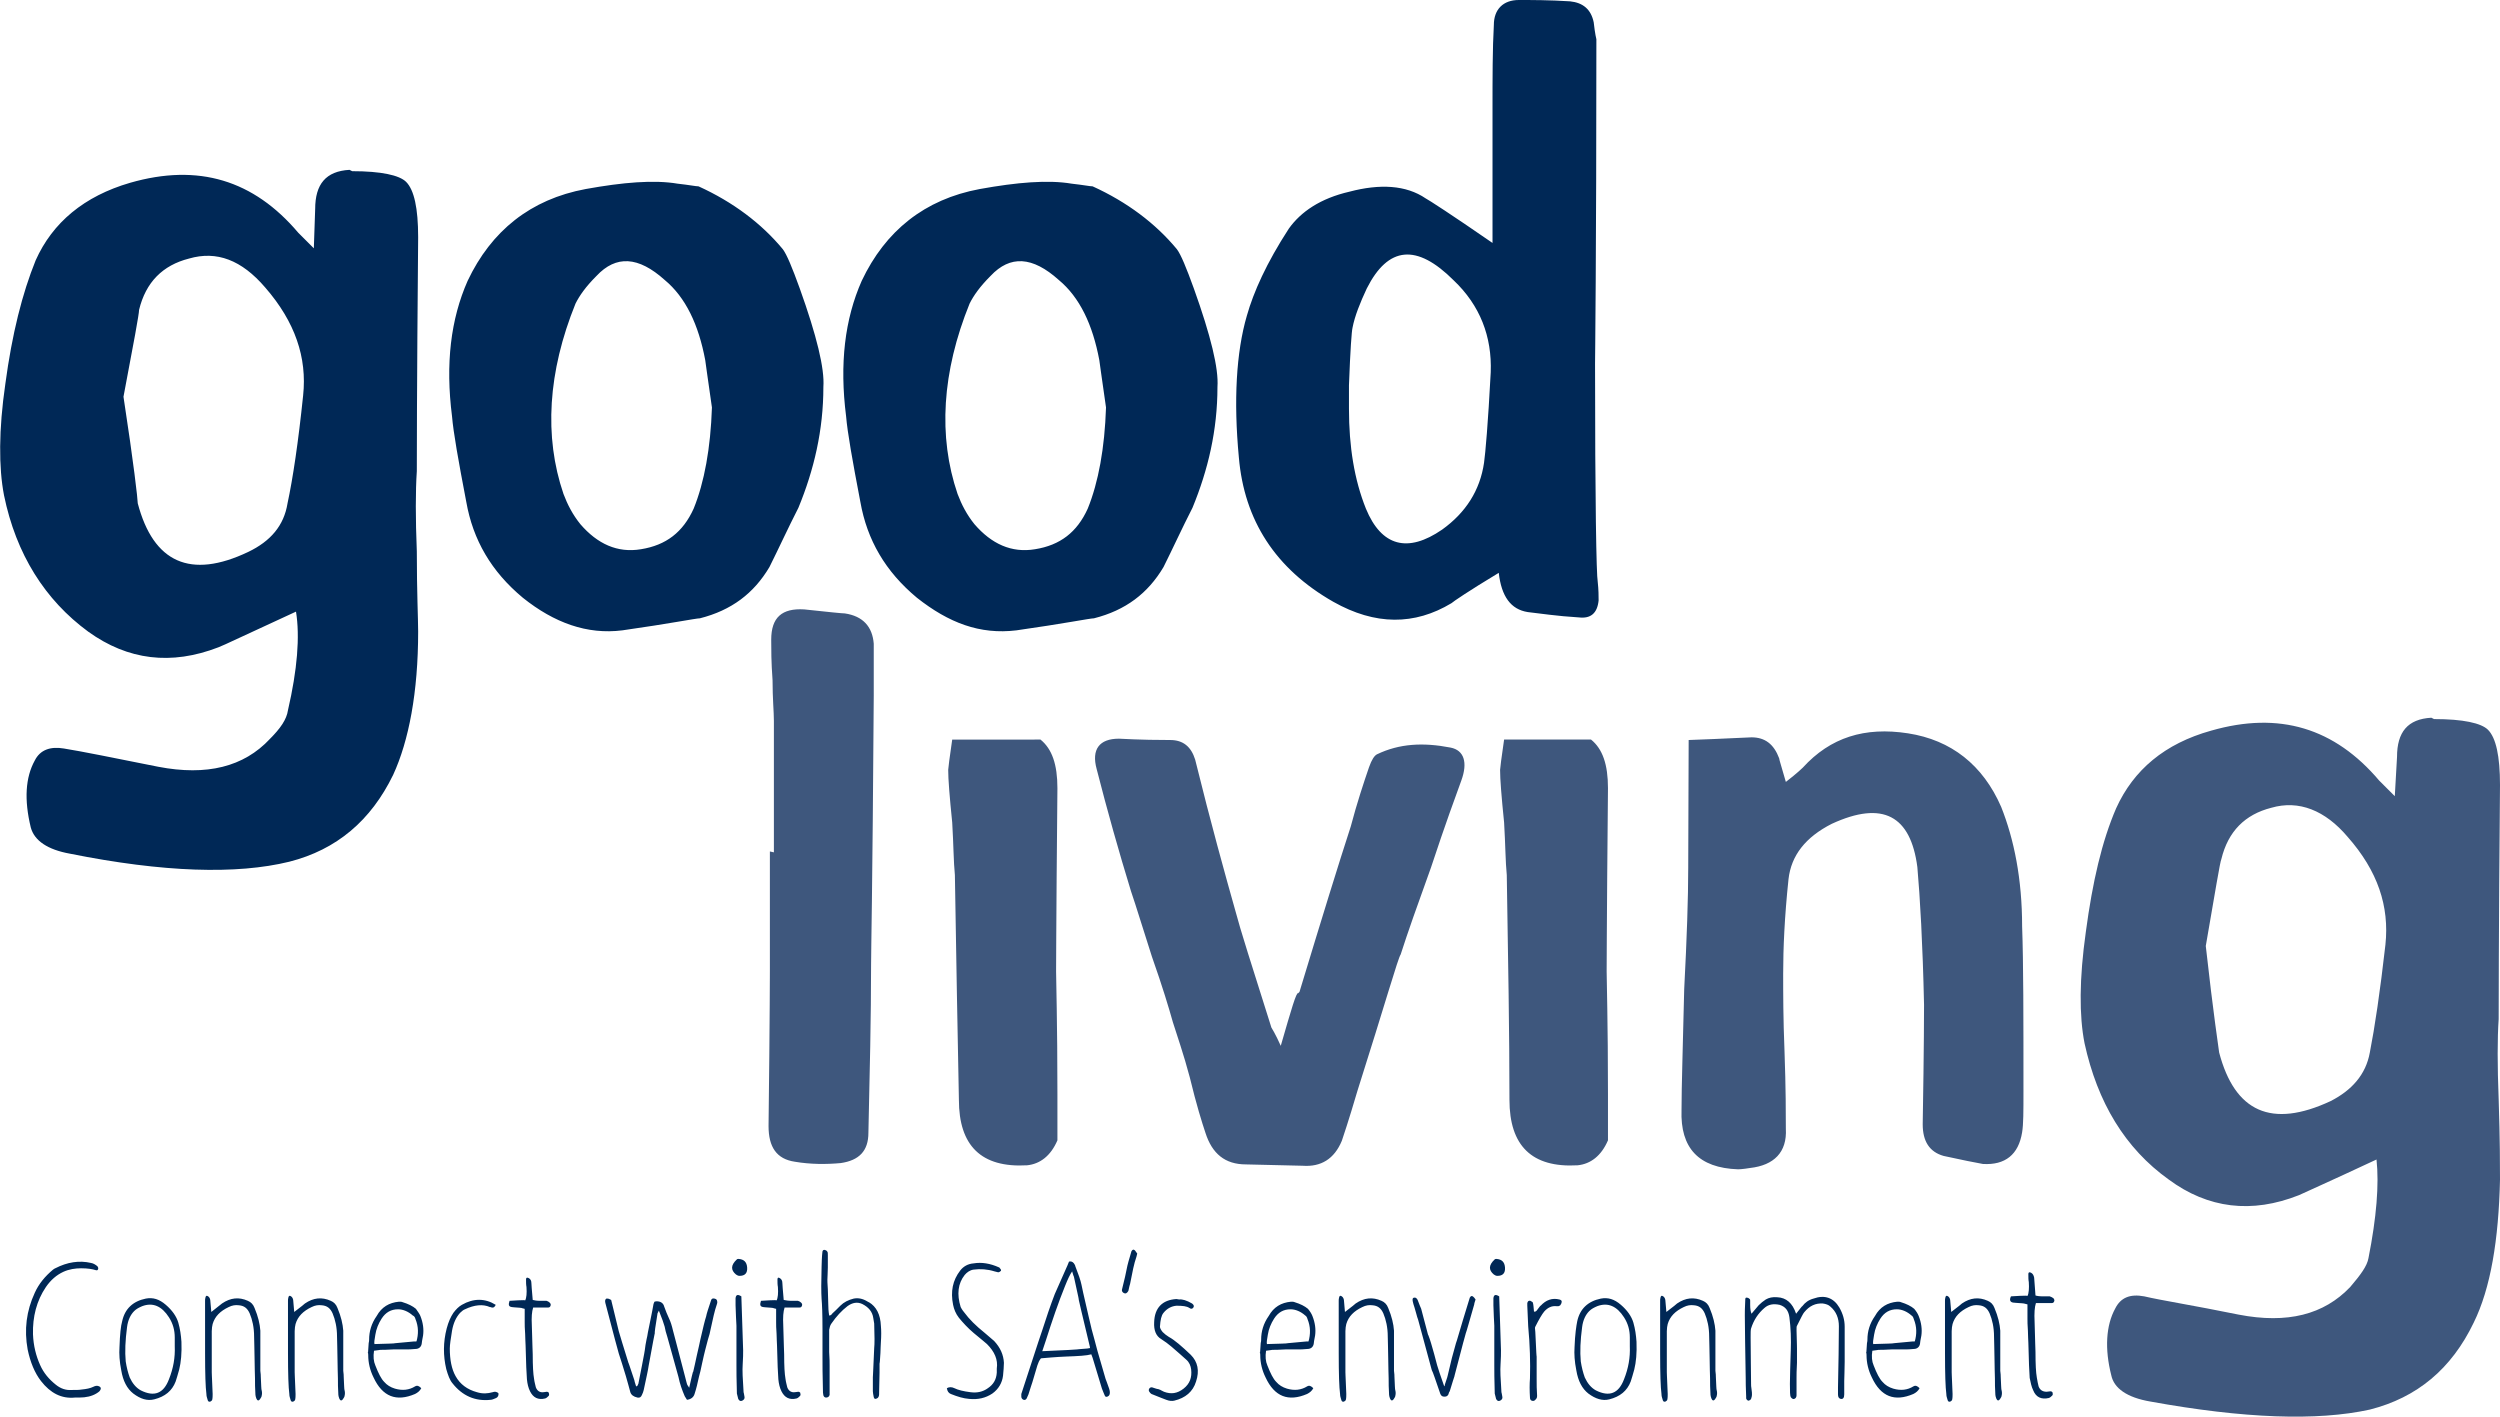 <svg id="Layer_1" xmlns="http://www.w3.org/2000/svg" width="560.8" height="317.8" viewBox="290.4 -133.8 560.8 317.8"><style>.st0{fill:#002856}.st1{fill:#3e577d}</style><path class="st0" d="M361.1-86.9c0-5.6 2.4-8.5 7.7-8.8l.6.3c6.5 0 10.6.9 12.1 2.4 1.8 1.8 2.7 5.9 2.7 12.4-.3 33.9-.3 51.3-.3 52.5-.3 4.4-.3 10.6 0 18 0 9.1.3 15.3.3 18 0 13.6-2.1 24.5-5.6 32.1-5 10.3-12.7 16.8-23.3 19.5-11.8 2.9-28.3 2.4-49.2-1.8-5-.9-8-2.9-8.8-5.9-1.5-6.2-1.2-11.2.9-15 1.2-2.4 3.5-3.2 6.5-2.7 3.8.6 11.2 2.1 21.2 4.1 10.9 2.1 19.2 0 25-6.2 2.4-2.4 3.8-4.4 4.1-6.5 2.1-9.1 2.7-16.5 1.8-22.1-10.9 5-16.5 7.7-17.4 8-10.6 4.1-20.3 2.9-29.2-3.5C300.5.8 294-9.5 291.3-22.7c-1.2-6.2-1.2-14.7.3-25 1.5-11.2 3.8-20.3 6.8-27.7 3.8-8.5 10.9-14.4 21.2-17.4 15.3-4.4 27.7-.6 37.7 11.2l3.5 3.5.3-8.8zm-39.8 66c3.5 13.3 11.8 17.1 24.8 10.9 5-2.4 8-5.9 8.8-10.9 1.2-5.6 2.4-13.6 3.5-24.2.9-8.5-1.8-16.5-8.5-24.2-5.3-6.2-10.9-8.3-17.1-6.5-5.9 1.5-9.7 5.3-11.2 11.5 0 .9-1.2 7.4-3.5 19.5 2.3 15 3.2 23 3.2 23.9zM407.7.3c-7.1-5.9-11.2-13-12.7-21.5-1.8-9.4-2.9-15.6-3.2-19.2-1.5-11.8-.3-21.8 3.5-30.4 5.3-11.2 14.1-18.3 26.5-20.6 8.3-1.5 15.3-2.1 20.6-1.2 2.7.3 4.1.6 4.7.6 7.7 3.5 14.1 8.3 18.9 14.1.9 1.2 2.1 4.1 3.8 8.8 3.8 10.6 5.6 18 5.3 22.1 0 9.7-2.1 18.6-5.6 27.1-2.4 4.7-4.4 9.1-6.5 13.3-3.5 5.9-8.5 9.7-15.6 11.5-.9 0-6.8 1.2-17.4 2.7-7.9 1-15.3-1.7-22.3-7.3zM448.6-53c-1.5-8-4.4-14.1-9.1-18-5.9-5.3-10.9-5.6-15.3-.9-2.4 2.4-3.8 4.4-4.7 6.2-6.2 15.3-7.1 29.8-2.7 42.7.9 2.4 2.1 4.7 3.8 6.8 3.8 4.4 8.3 6.5 13.6 5.6 5.6-.9 9.4-3.8 11.8-9.1 2.4-5.9 3.8-13.6 4.1-22.7-.9-6.5-1.5-10.3-1.5-10.6zM496.1.3c-7.1-5.9-11.2-13-12.7-21.5-1.8-9.4-2.9-15.6-3.2-19.2-1.5-11.8-.3-21.8 3.5-30.4 5.3-11.2 14.1-18.3 26.5-20.6 8.3-1.5 15.3-2.1 20.6-1.2 2.7.3 4.1.6 4.7.6 7.7 3.5 14.1 8.3 18.9 14.1.9 1.2 2.1 4.1 3.8 8.8 3.8 10.6 5.6 18 5.3 22.1 0 9.7-2.1 18.6-5.6 27.1-2.4 4.7-4.4 9.1-6.5 13.3-3.5 5.9-8.5 9.7-15.6 11.5-.9 0-6.8 1.2-17.4 2.7-8.2 1-15.2-1.7-22.3-7.3zM537-53c-1.5-8-4.4-14.1-9.1-18-5.9-5.3-10.9-5.6-15.3-.9-2.4 2.4-3.8 4.4-4.7 6.2-6.2 15.3-7.1 29.8-2.7 42.7.9 2.4 2.1 4.7 3.8 6.8 3.8 4.4 8.3 6.5 13.6 5.6 5.6-.9 9.4-3.8 11.8-9.1 2.4-5.9 3.8-13.6 4.1-22.7-.9-6.5-1.5-10.3-1.5-10.6zm88.2-56.3c0-7.1 0-13.6.3-18.9 0-3.5 2.1-5.6 5.6-5.6 2.9 0 6.8 0 11.5.3 2.9.3 4.7 1.8 5.3 4.7.3 2.7.6 3.8.6 3.8 0 48.3-.3 72.5-.3 72.8 0 30.9.3 47.4.6 48.9.2 1.8.2 3.3.2 4.2-.3 2.9-1.8 4.1-4.4 3.8-5-.3-8.8-.9-11.5-1.2-3.8-.6-5.9-3.5-6.5-8.8-6.8 4.1-10.3 6.5-10.6 6.8-8.3 5-17.1 5-26.5-.3-13-7.4-20-18.3-21.2-32.4-1.2-12.7-.6-23.6 1.8-31.8 1.5-5.3 4.4-11.8 9.4-19.5 2.7-3.8 7.1-6.8 13.6-8.3 6.8-1.8 12.7-1.5 17.1 1.5.6.3 5.6 3.5 15 10v-30zM593-47.4v5.3c0 8.5 1.2 15.9 3.8 22.4 3.5 8.5 9.4 10 17.1 4.7 5.3-3.8 8.5-8.8 9.4-15 .3-2.1.9-8.8 1.5-20.3.3-8-2.4-15-8.3-20.6-8.3-8.3-14.7-7.7-19.5 1.8-1.5 3.2-2.7 6.2-3.2 8.8-.2.8-.5 4.9-.8 12.9z"/><path class="st1" d="M827.6 44.8l-3.5-3.5c-10-11.8-22.4-15.6-37.7-11.2C776 33 769 38.9 765.1 47.5c-3.2 7.4-5.3 16.5-6.8 27.7-1.5 10.6-1.5 18.9-.3 25 2.9 13.3 9.1 23.6 18.9 30.6 8.8 6.5 18.6 7.7 29.2 3.5.6-.3 6.5-2.9 17.4-8 .6 5.6 0 13-1.8 22.1-.3 1.8-1.8 3.8-4.1 6.5-5.9 6.2-14.1 8.3-25 6.2-10.3-2.1-17.4-3.2-21.2-4.1-3.2-.6-5.3.3-6.5 2.7-2.1 3.8-2.4 9.1-.9 15 .6 2.9 3.5 5 8.8 5.9 20.9 3.8 37.4 4.4 49.2 1.8 10.6-2.7 18.3-9.1 23.3-19.5 3.8-7.7 5.6-18.6 5.9-32.1 0-2.9 0-8.8-.3-18-.3-7.7-.3-13.6 0-18 0-.9 0-18.6.3-52.5 0-6.5-.9-10.6-2.7-12.4-1.5-1.5-5.6-2.4-12.1-2.4l-.6-.3c-5.3.3-7.7 3.2-7.7 8.8l-.5 8.8zm-42.4 33.6c2.1-12.1 3.2-18.9 3.5-19.5 1.5-6.2 5.3-10 11.2-11.5 6.2-1.8 12.1.6 17.1 6.5 6.8 7.7 9.4 15.6 8.5 24.2-1.2 10.6-2.4 18.6-3.5 24.2-.9 5-4.1 8.5-8.8 10.9-13.3 6.2-21.5 2.4-25-10.9-.1-.9-1.3-8.6-3-23.9M669.1 61c0 6.5-.3 15.6-.9 27.1-.3 13-.6 21.8-.6 27.1-.3 8.5 3.8 13 12.7 13.3 0 0 .9 0 2.7-.3 5.3-.6 8.3-3.5 8-8.8 0-3.2 0-9.1-.3-17.4-.3-7.4-.3-13-.3-17.4 0-5.6.3-12.7 1.2-21.2.6-5.3 3.8-9.4 9.7-12.4 11.5-5.3 17.7-1.8 19.2 9.7.6 6.8 1.2 17.1 1.5 30.9 0 .6 0 9.4-.3 26.8 0 3.8 1.5 6.2 4.7 7.1 4.1.9 7.1 1.5 8.8 1.8 5 .3 8-2.1 8.8-7.1.3-1.8.3-4.7.3-9.1 0-16.5 0-28.9-.3-37.1 0-10.6-1.8-19.5-4.7-26.8-4.1-9.4-11.2-15-20.9-16.5s-17.4.9-23.6 7.7c0 0-1.2 1.2-3.8 3.2-.9-3.2-1.5-5-1.5-5.3-1.2-3.2-3.2-4.7-6.2-4.7-.9 0-5.6.3-14.1.6l-.1 28.8zm-41.3-28.9c-.6 4.1-.9 6.5-.9 6.8 0 2.1.3 5.9.9 11.8.3 5 .3 8.8.6 11.8.3 18.6.6 35.4.6 50.4 0 10.3 5 15.3 15.3 14.7 2.9-.3 5.3-2.1 6.8-5.6v-10.3c0-16.2-.3-25.6-.3-27.7 0 3.8 0-9.7.3-41 0-5.3-1.2-8.8-3.8-10.9h-19.5zm-50.1 68.7c-1.2-2.7-2.1-4.1-2.1-4.1-4.4-13.9-7.1-22.4-8-25.9-2.4-8.5-5.6-20-9.1-34.2-.9-2.9-2.7-4.4-5.6-4.4-7.1 0-10.9-.3-11.5-.3-4.4 0-6.2 2.4-5 6.8 2.4 9.4 5 18.6 7.7 27.4 1.2 3.5 2.7 8.5 4.7 14.7 2.4 6.8 3.8 11.5 4.7 14.7.9 2.9 2.4 7.1 3.8 12.4 1.5 6.2 2.7 10 3.5 12.4 1.5 4.7 4.4 7.1 9.1 7.1l12.7.3c4.1.3 7.1-1.5 8.8-5.6.3-.9 1.5-4.4 3.5-11.2 6.2-19.5 9.1-29.8 9.7-30.6 1.5-4.7 3.8-11.2 6.8-19.5 3.2-9.7 5.6-16.2 6.8-19.5 1.5-4.1.6-6.8-2.4-7.4-6.2-1.2-11.5-.9-16.5 1.5-.6.3-1.2 1.2-1.8 2.9-1.2 3.5-2.7 8-4.1 13.3-2.7 8.3-6.5 20.6-11.5 37.1l-.3.3c-.4-.3-1.5 3.5-3.9 11.8M504 32.1c-.6 4.1-.9 6.5-.9 6.8 0 2.1.3 5.9.9 11.8.3 5 .3 8.8.6 11.8.3 18.6.6 35.4.9 50.4 0 10.3 5 15.3 15.3 14.7 2.9-.3 5.3-2.1 6.8-5.6v-10.3c0-16.2-.3-25.6-.3-27.7 0 3.8 0-9.7.3-41 0-5.3-1.2-8.8-3.8-10.9H504zm-40.9 25.1V84c0-1.5 0 10.3-.3 34.8 0 4.7 1.8 7.4 5.9 8 3.5.6 7.1.6 10.3.3 4.1-.6 6.2-2.7 6.2-6.8.3-13.3.6-25.9.6-37.7 0-3.5.3-14.7.6-60.4V10.6c-.3-3.8-2.4-6.2-6.5-6.8-.6 0-3.5-.3-9.1-.9-5-.3-7.4 1.8-7.4 6.8 0 2.1 0 5 .3 9.1 0 4.1.3 7.1.3 9.1v29.5l-.9-.2z"/><path class="st0" d="M307.2 179.7c-3 .3-5.5-1-7.6-3.7-1.4-1.8-2.4-4.2-3-7.1-.8-4.4-.3-8.6 1.6-12.7.9-2 2.3-3.7 4.1-5.2.2-.1.4-.3.5-.3 2.7-1.4 5.4-1.8 8-1.2.6.1 1 .4 1.4.7.2.2.3.5.2.7-.1.3-.3.3-.6.2-.6-.2-1.7-.4-3.2-.4-1.3 0-2.7.2-4 .8-1.5.7-2.8 1.8-3.9 3.4-2.1 3.1-3 6.7-2.9 10.6.1 2.6.7 4.9 1.6 6.9.8 1.8 2 3.2 3.5 4.4 1.1.9 2.3 1.3 3.6 1.2.9 0 1.7 0 2.2-.1 1.1-.1 2-.3 2.6-.6.4-.2.8-.3 1.1-.2.7.2.8.6.3 1.2-.2.2-.4.3-.7.5-1 .6-2.3.9-3.8.9h-1zm10.6-17.1c.6-2.8 2.4-4.5 5.3-5.1 1.6-.3 3 .1 4.5 1.4 1.4 1.2 2.4 2.6 2.8 4 .4 1.4.6 2.8.7 4.3.1 2.5-.1 4.6-.5 6.2-.3 1.2-.6 2-.8 2.7-.8 2.1-2.4 3.4-4.8 4-1.6.4-3.1-.1-4.7-1.3-1.4-1.1-2.3-2.8-2.7-5.2-.4-2-.5-3.7-.4-5.2.1-2.9.3-4.8.6-5.8zm11.8 3.6c0-1.6-.4-3.1-1.3-4.5-1.6-2.5-3.6-3.4-6-2.5-.7.3-1.3.6-1.8 1.1-.8.8-1.4 2-1.6 3.6-.4 3-.5 5.5-.3 7.7.2 1.3.5 2.5.9 3.6.6 1.3 1.4 2.3 2.5 2.9 3 1.5 5.1.7 6.3-2.5 1-2.5 1.4-4.9 1.3-7.4v-2zm10.6-7.6c1.9-1.3 3.8-1.5 5.8-.6.7.3 1.2.8 1.5 1.6.8 1.9 1.2 3.6 1.3 5.1v9c.1.7.1 1.1.1 1.3.1 1.9.1 2.9.2 3.1.1.4.1.8 0 1.2 0 .2-.2.5-.4.8-.3.4-.6.3-.8-.2-.1-.3-.2-.6-.2-.8-.1-1.4-.1-2.7-.1-3.7s-.1-2.5-.1-4.7c0-2-.1-3.5-.1-4.7 0-2-.4-3.8-1-5.2-.5-1.1-1.2-1.7-2.4-1.8-.8-.1-1.5 0-2.3.4-1.9.9-3.1 2.1-3.6 3.8-.1.4-.2 1-.2 1.6v9.5c0-.9 0 .6.2 4.6 0 .4 0 .9-.1 1.3 0 .1-.2.3-.4.4-.3.1-.5 0-.6-.3-.2-.6-.3-1-.3-1.4-.2-1.5-.3-4.5-.3-9.1V158c0-.2 0-.5.1-.8.1-.4.3-.4.6-.2s.5.6.5 1.2c0 .1.1.9.2 2.3 1.5-1.2 2.3-1.8 2.4-1.9zm18.6 0c1.9-1.3 3.8-1.5 5.8-.6.7.3 1.2.8 1.5 1.6.8 1.9 1.2 3.6 1.3 5.1v9c.1.7.1 1.1.1 1.3.1 1.9.1 2.9.2 3.1.1.4.1.8 0 1.2 0 .2-.2.5-.4.8-.3.4-.6.3-.8-.2-.1-.3-.2-.6-.2-.8-.1-1.4-.1-2.7-.1-3.7s-.1-2.5-.1-4.7c0-2-.1-3.5-.1-4.7 0-2-.4-3.8-1-5.2-.5-1.1-1.2-1.7-2.4-1.8-.8-.1-1.5 0-2.3.4-1.9.9-3.1 2.1-3.6 3.8-.1.4-.2 1-.2 1.6v9.5c0-.9 0 .6.2 4.6 0 .4 0 .9-.1 1.3 0 .1-.2.3-.4.4-.3.1-.5 0-.6-.3-.2-.6-.3-1-.3-1.4-.2-1.5-.3-4.5-.3-9.1V158c0-.2 0-.5.1-.8.1-.4.3-.4.6-.2s.5.6.5 1.2c0 .1.1.9.2 2.3 1.6-1.2 2.3-1.8 2.4-1.9zm25.9 2.8c.6 1.5.8 3 .6 4.4-.2 1-.3 1.6-.3 1.8-.1.7-.6 1.2-1.4 1.2-.9.1-1.6.1-1.9.1h-3c-1.5.1-2.5.1-3 .1-.1 0-.5.1-1.4.2-.2 1.3-.1 2.4.3 3.3.7 1.8 1.3 3 2 3.7.6.7 1.4 1.2 2.4 1.5 1.7.5 3.2.3 4.5-.5.5-.3.9-.1 1.4.4-.3.6-.8 1-1.4 1.3-4.2 1.8-7.3.6-9.3-3.7-.8-1.6-1.2-3.3-1.2-5 0-.1 0-.4-.1-.8 0 .8.1.2.2-1.9.1-.4.1-.6.1-.8 0-1.8.5-3.6 1.7-5.3 1.1-2 2.8-3 5-3.2.3 0 .6 0 .8.1 1.3.4 2.3.9 3 1.5.4.6.8 1.1 1 1.6zm-.9 5.8c.5-1.7.5-3.4-.2-5.1-.1-.4-.3-.7-.6-.8-1-.9-2.2-1.4-3.3-1.4-1.6 0-2.8.7-3.7 2.1-.7 1.1-1.2 2.3-1.4 3.6-.2 1.1-.3 1.8-.2 2.1 2.9-.1 4.4-.1 4.7-.2 3.9-.4 5.4-.5 4.7-.3zm16.9-7.7c-.2-.1-.3-.1-.4-.1-1.6-.7-3.5-.5-5.6.5-.3.1-.7.4-1.1.8-.9 1-1.5 2.3-1.8 4-.3 1.8-.5 3.2-.5 4 0 2.5.4 4.6 1.3 6.2 1 1.8 2.6 3 4.8 3.6 1.3.4 2.4.3 3.5 0 .5-.2.9-.1 1.3.2.1.5-.1.9-.5 1.1-.5.2-.9.4-1.2.4-3.5.4-6.4-.9-8.6-3.7-.6-.7-1-1.8-1.4-3.2-.7-3-.7-6 .1-9.1.4-1.5.9-2.6 1.5-3.5.6-.8 1.2-1.4 1.9-1.8 2.6-1.5 5.2-1.5 7.6 0-.2.4-.4.7-.9.6zm10.9-1.5h1.4c.3.1.5.2.7.4.2.2.3.4.2.7-.1.3-.3.4-.5.4H410c-.3.9-.4 2.2-.3 4 .1 4 .2 6.2.2 6.5 0 2.6.1 4.4.3 5.5.1.8.3 1.4.4 1.9.3.8.9 1.2 1.7 1.1.7-.1.9-.1.7-.1.3 0 .4.1.5.2.1.3.1.5 0 .7-.3.3-.5.5-.8.6-1.6.4-2.7-.2-3.4-1.6-.4-.8-.6-1.7-.7-2.7-.1-1.1-.2-3.6-.3-7.6 0-.6-.1-1.5-.1-2.6-.1-1.2-.1-2.1-.1-2.6v-3c-.5-.1-.7-.2-.7-.2-.2 0-.6-.1-1.1-.1-.5 0-.9-.1-1.1-.1-.7-.1-.8-.5-.5-1.4 3-.2 4.1-.2 3.5 0 .3-.7.4-1.7.3-3.1-.1-.5-.1-1.1-.1-1.7 0-.4.2-.5.6-.3.4.2.6.6.6 1.1 0 .3.1 1.5.3 3.8.4.1.9.2 1.7.2zm34.2 16.1s0-.1.1-.2c.2-.9.5-2.1.8-3.6.4-1.8.7-3 .8-3.6.6-2.6 1-4.3 1.3-5.2.1-.6.5-1.8 1.1-3.6.1-.4.4-.5.8-.4.5.1.6.4.6.9 0 0 0 .1-.1.4-.5 1.4-.9 3.3-1.4 5.6-.1.6-.3 1.4-.6 2.3-.3 1.1-.5 1.9-.6 2.3-.2.7-.4 1.7-.7 3-.3 1.4-.5 2.4-.7 3-.3 1.4-.6 2.7-1 3.9-.2.7-.8 1.2-1.7 1.3-.3-.5-.5-.8-.5-.8-.6-1.4-1.1-2.8-1.4-4.3-.1-.3-.9-3.3-2.5-9-.3-.9-.5-1.7-.6-2.3-.2-.7-.6-1.9-1.3-3.6l-.3.6c-.5 3-.7 4.5-.6 4.4 0-.1-.5 2.4-1.4 7.4-.1.8-.5 2.6-1.1 5.4-.1.4-.2.7-.4 1.1-.2.5-.5.7-1 .6-.9-.2-1.4-.6-1.6-1.2-.2-.7-.5-1.9-1-3.6-.6-2.1-1.2-3.8-1.6-5.1-.1-.3-1.1-4-3-11.3-.1-.4-.1-.8.2-1h.4c.1 0 .3.1.7.3 1.1 4.4 1.6 6.7 1.7 7 .3 1 1 3.4 2.2 7.2-.1-.4.3.8 1.3 3.8 0 .1.1.5.4 1.4.2-.1.3-.1.3-.2.1-.1.1-.3.2-.4.6-3.2 1.1-5.4 1.3-6.7.1-.5.2-1.2.3-2 .2-1 .3-1.7.4-2 0-.2.2-1.1.5-2.6.5-2.4.8-4 .9-4.6 0 0 .1-.2.2-.5.3-.1.4-.1.5-.1.9 0 1.5.4 1.7 1.2.3.9.7 1.8 1.1 2.7.3.6.6 1.5.9 2.8-.1-.4.8 3 2.7 10.3.2.7.3 1.3.5 1.8 0 0 .2.2.4.6.5-2.3.8-3.4.8-3.4zm10.5-21.7c-.3 0-.5-.1-.8-.3-1.2-1-1.2-2.1.2-3.4.1-.1.3-.1.4-.1 1.2.1 1.8.7 1.9 1.9.1 1.3-.5 1.9-1.7 1.9zm.8 16.7c0 .7 0 1.8-.1 3.2-.1 1.2 0 3.2.2 6.2 0 0 .1.3.2 1 .1.4-.1.7-.5.9-.4.2-.7 0-.9-.4l-.3-1.2c-.1-3.1-.1-5.2-.1-6.4v-8.8c-.1-1.1-.1-2.6-.2-4.6v-1.6c.1-.8.5-.9 1.3-.4.2 7 .4 11 .4 12.1zM468 158h1.4c.3.1.5.2.7.4.2.2.3.4.2.7-.1.3-.3.4-.5.4h-3.4c-.3.9-.4 2.2-.3 4 .1 4 .2 6.2.2 6.5 0 2.6.1 4.4.3 5.5.1.8.3 1.4.4 1.9.3.8.9 1.2 1.7 1.1.7-.1.9-.1.7-.1.3 0 .4.1.5.2.1.3.1.5 0 .7-.3.3-.5.5-.8.6-1.6.4-2.7-.2-3.4-1.6-.4-.8-.6-1.7-.7-2.7-.1-1.1-.2-3.6-.3-7.6 0-.6-.1-1.5-.1-2.6-.1-1.2-.1-2.1-.1-2.6v-3c-.5-.1-.7-.2-.7-.2-.2 0-.6-.1-1.1-.1-.5 0-.9-.1-1.1-.1-.7-.1-.8-.5-.5-1.4 3-.2 4.1-.2 3.5 0 .3-.7.4-1.7.3-3.1-.1-.5-.1-1.1-.1-1.7 0-.4.2-.5.5-.3.4.2.6.6.6 1.1 0 .3.1 1.5.3 3.8.5.1 1 .2 1.8.2zm8.9 3.1c.2-.3.6-.6 1-1l1-1c.8-.8 1.8-1.3 3-1.6 1-.2 2 0 3 .6 0 0 .1.1.2.1.1.1.1.1.2.1 1.7 1 2.6 2.8 2.7 5.3.1 1 .1 2.3 0 3.7 0 .6-.1 1.4-.1 2.4-.1 1.2-.1 2-.2 2.4v2c-.1 3.7-.1 5.4-.1 4.9 0 .4-.2.8-.5.9-.4.2-.6.1-.7-.3-.1-.5-.2-1-.2-1.3v-3.2c0 .2.1-1.9.3-6.5.1-.9.1-2.7 0-5.5 0-.1-.1-.5-.2-1.2-.2-1.5-1.1-2.5-2.5-3.2-1.1-.5-2.2-.3-3.3.5-1.3 1-2.5 2.3-3.6 3.9-.3.4-.4.9-.5 1.4v5c.1 1.4.1 2.4.1 3.1v6.5c-.1.4-.4.6-.8.6-.3 0-.5-.2-.6-.5-.1-.4-.1-.8-.1-1.2-.1-3.2-.1-5.7-.1-7.6v-6.1c0-3.4-.1-5.6-.2-6.7-.1-1.5-.1-3.9 0-7.3 0-1.2.1-2 .1-2.4 0-.4.1-.7.1-1 .1-.3.3-.4.6-.3.3.1.4.2.5.4.1.1.1.4.1.8v2.7c0 1.2-.1 2.1-.1 2.8 0 .1 0 .8.1 2.1.1 2.8.1 4.6.2 5.2l.1.7c.3 0 .5-.2.5-.2zm27.6 16.5c.8.4 2 .7 3.6.9 1.5.2 2.8-.1 3.9-.9 1.2-.8 1.9-1.9 2-3.5v-.9c.3-2-.5-3.8-2.2-5.5-.2-.2-1.2-1-3-2.5-1.3-1.1-2.4-2.3-3.3-3.4-.7-.9-1.1-1.9-1.3-2.9-.6-3-.1-5.5 1.6-7.7.7-.9 1.7-1.5 3-1.6 1.8-.3 3.7 0 5.7.9.1 0 .1.1.2.2.3.3.3.5.2.6-.2.2-.4.3-.6.3l-.8-.2c-1.6-.5-3.2-.6-4.7-.4-.8.1-1.5.6-2 1.2-1.5 1.9-1.8 4.3-.9 7.2.1.2.3.6.8 1.2 1.1 1.5 2.6 3 4.6 4.6 1.2 1 1.9 1.6 2.1 1.8 1.4 1.5 2.1 3.1 2.2 4.9 0 .8-.1 1.8-.2 2.9-.2 1.6-1 3-2.4 4-1.5 1-3.2 1.4-5.2 1.2-1.3-.1-2.6-.5-4.1-1.1-.5-.2-.8-.6-.9-1.3.5-.3 1.1-.3 1.7 0zm25.1-7.1c-2.5.1-4.4.3-5.7.4-.4.5-.6 1-.8 1.6-.9 3.1-1.3 4.3-1 3.4-.3.8-.6 1.9-1 3.1-.1.3-.3.6-.4.9-.2.3-.4.4-.7.3-.3-.1-.5-.4-.5-.7v-.6c.5-1.5 1-3 1.5-4.6 2-6.2 3.1-9.4 3.2-9.7.9-2.8 1.8-5.5 2.8-8.1.2-.4 1.1-2.5 2.7-6.1 0 0 .2-.4.5-1.2.4-.1.8 0 1.1.4.1.2.3.4.3.6.7 1.8 1.2 3.2 1.4 4.2 0 .1.5 2.4 1.6 7.1.6 2.5.8 3.4.6 2.6.5 1.7.9 3.4 1.4 5.2.5 1.7 1.1 3.8 1.8 6.2.1.3.4 1 .8 2.2.2.6.2 1 .1 1.3-.1.3-.3.4-.5.5-.3.1-.5 0-.6-.3-.2-.4-.4-1-.6-1.5.5 1.7-.2-.6-2.1-6.9l-.3-.8c-1 .3-2.9.4-5.6.5zm2.4-1.6s.8-.1 2.3-.2l.6-.1v-.2c-1.7-7.2-2.6-10.8-2.6-11 .3 1.2 0-.3-1-4.8 0 0-.2-.4-.4-1.2-.5.7-1 1.8-1.6 3.3-1.5 3.7-2.9 7.8-4.3 12.2 0 .1-.3.8-.8 2.4 5.2-.2 7.8-.4 7.8-.4zm13.3-20.7c-.5 1.4-.9 3.4-1.4 6-.1.3-.2.7-.3 1.2 0 .2-.1.3-.1.4-.3.5-.6.7-1.1.4-.3-.2-.4-.5-.3-.8.5-2 .9-3.7 1.2-5.3.1-.4.3-1.2.7-2.5.1-.2.1-.5.2-.7.2-.4.5-.5.8-.2 0 0 .2.3.5.7-.1.5-.2.8-.2.8zm9.6 9.5c.7-.1 1.7.2 2.9.9.4.3.5.6.3.9-.2.3-.5.4-.9.1-.6-.4-1.5-.5-2.9-.5-1.1.1-2.1.6-2.9 1.6-.5.6-.7 1.6-.8 3.1 0 .3.2.7.6 1.2.4.4.9.8 1.4 1.1 1.3.7 2.9 2.1 4.9 4 1.6 1.6 2 3.6 1.2 6-.7 2.3-2.4 3.7-4.9 4.3-.5.1-1 .1-1.8-.2-.5-.2-1.6-.6-3.3-1.3-.1-.1-.3-.2-.4-.4-.2-.2-.3-.5-.1-.8.1-.2.3-.3.6-.3.7.2 1.1.4 1.4.4.2.1.4.1.7.3.3.1.5.3.6.3 1.6.6 3 .4 4.4-.7 1.4-1.1 1.9-2.5 1.7-4.3-.1-.8-.4-1.6-1.1-2.2-.9-.8-2-1.8-3.3-2.9-.7-.6-1.5-1.2-2.3-1.7-1.2-.7-1.7-2-1.6-3.8.1-3.2 1.8-5 5-5.2l.6.1zm29.9 3.7c.6 1.5.8 3 .6 4.4-.2 1-.3 1.6-.3 1.8-.1.7-.6 1.2-1.4 1.2-.9.1-1.6.1-1.9.1h-3c-1.5.1-2.5.1-3 .1-.1 0-.5.1-1.4.2-.2 1.3-.1 2.4.3 3.3.7 1.8 1.3 3 2 3.7.6.7 1.4 1.2 2.4 1.5 1.7.5 3.2.3 4.5-.5.5-.3.9-.1 1.4.4-.3.6-.8 1-1.4 1.3-4.2 1.8-7.3.6-9.3-3.7-.8-1.6-1.2-3.3-1.2-5 0-.1 0-.4-.1-.8 0 .8.1.2.2-1.9.1-.4.1-.6.1-.8 0-1.8.5-3.6 1.7-5.3 1.1-2 2.8-3 5-3.2.3 0 .6 0 .8.1 1.3.4 2.3.9 3 1.5.5.6.8 1.1 1 1.6zm-.9 5.8c.5-1.7.5-3.4-.2-5.1-.1-.4-.3-.7-.5-.8-1-.9-2.2-1.4-3.3-1.4-1.6 0-2.8.7-3.7 2.1-.7 1.1-1.2 2.3-1.4 3.6-.2 1.1-.3 1.8-.2 2.1 2.9-.1 4.4-.1 4.7-.2 3.9-.4 5.4-.5 4.6-.3zm10.6-8.6c1.9-1.3 3.8-1.5 5.8-.6.7.3 1.2.8 1.5 1.6.8 1.9 1.2 3.6 1.3 5.1v9c.1.7.1 1.1.1 1.3.1 1.9.1 2.9.2 3.1.1.4.1.8 0 1.2 0 .2-.2.5-.4.8-.3.4-.6.3-.8-.2-.1-.3-.2-.6-.2-.8-.1-1.4-.1-2.7-.1-3.7s-.1-2.5-.1-4.7c0-2-.1-3.5-.1-4.7 0-2-.4-3.8-1-5.2-.5-1.1-1.2-1.7-2.4-1.8-.8-.1-1.5 0-2.3.4-1.9.9-3.1 2.1-3.6 3.8-.1.4-.2 1-.2 1.6v9.5c0-.9 0 .6.2 4.6 0 .4 0 .9-.1 1.3 0 .1-.2.3-.4.4-.3.1-.5 0-.6-.3-.2-.6-.3-1-.3-1.4-.2-1.5-.3-4.5-.3-9.1V158c0-.2 0-.5.1-.8.1-.4.3-.4.6-.2s.5.6.5 1.2c0 .1.1.9.2 2.3 1.6-1.2 2.3-1.8 2.4-1.9zm20.4 17c.2-.5.3-1.1.5-1.9.4-1.8.9-3.8 1.6-6.2.1-.1.9-3.1 2.7-8.9.2-.6.3-1 .4-1.3.2-.4.5-.5.8-.2l.2.2s.1.1.3.4c-.1.4-.3.8-.3 1.1-1.1 3.8-1.7 6-1.9 6.5-.5 1.9-.7 2.5-.5 1.8-1.5 5.8-2.2 8.3-2 7.7-.1.3-.5 1.5-1.1 3.5-.1.1-.2.3-.3.7-.2.4-.5.5-.9.5-.5 0-.7-.2-.9-.6-1.1-3.2-1.7-5-1.9-5.3 0 .1-1-3.7-3.1-11.4-.1-.3-.3-.8-.4-1.3-.2-.7-.3-1.1-.4-1.4-.2-.5-.3-1-.4-1.4-.1-.5 0-.8.3-.8.3-.1.6.1.8.5.4 1 .6 1.6.8 2 .1.3.5 2 1.4 5.3.1.3.1.5.2.6.4 1 .8 2.4 1.3 4.2.5 2 .9 3.4 1.2 4.2.8 2.4 1.2 3.4 1 2.9l.2.2c-.1-.2.1-.7.4-1.6zm11.4-23.2c-.3 0-.5-.1-.8-.3-1.2-1-1.2-2.1.2-3.4.1-.1.3-.1.4-.1 1.2.1 1.8.7 1.9 1.9.1 1.3-.5 1.9-1.7 1.9zm.8 16.7c0 .7 0 1.8-.1 3.2-.1 1.2 0 3.2.2 6.2 0 0 .1.3.2 1 .1.4-.1.7-.5.9-.4.2-.7 0-.9-.4l-.3-1.2c-.1-3.1-.1-5.2-.1-6.4v-8.8c-.1-1.1-.1-2.6-.2-4.6v-1.6c.1-.8.5-.9 1.3-.4.2 7 .4 11 .4 12.1zm7.4-8.7c.2.1.4 0 .6-.2.6-.8.9-1.2.9-1.1 1.2-1.3 2.6-1.8 4.2-1.4.4.1.6.3.5.6 0 .2-.1.4-.3.7-.1.1-.2.1-.4.2h-.5c-1-.1-1.9.3-2.7 1.2-.5.6-1.2 1.8-2 3.4-.1.1-.1.5 0 1.2.2 4.4.3 6.2.3 5.2v5.4c0 1.1 0 2.4.1 3.7 0 .4-.1.6-.3.8-.3.4-.6.4-.9.3-.3-.1-.4-.4-.4-.7-.1-1.6-.1-3 0-4.3.1-3.6 0-7.5-.4-11.7 0-.3-.1-1.8-.2-4.6v-.6c.1-.4.3-.6.7-.5 0 0 .2.1.5.3.2.4.2 1.3.3 2.1zm9.7 2.2c.6-2.8 2.4-4.5 5.3-5.1 1.6-.3 3 .1 4.5 1.4 1.4 1.2 2.4 2.6 2.8 4 .4 1.4.6 2.8.7 4.3.1 2.5-.1 4.6-.5 6.2-.3 1.2-.6 2-.8 2.7-.8 2.1-2.4 3.4-4.8 4-1.5.4-3.1-.1-4.7-1.3-1.4-1.1-2.3-2.8-2.7-5.2-.4-2-.5-3.7-.4-5.2.1-2.9.4-4.8.6-5.8zm11.8 3.6c0-1.6-.4-3.1-1.3-4.5-1.6-2.5-3.6-3.4-6-2.5-.7.3-1.3.6-1.8 1.1-.8.8-1.4 2-1.6 3.6-.4 3-.5 5.5-.3 7.7.2 1.3.5 2.5.9 3.6.6 1.3 1.4 2.3 2.5 2.9 3 1.5 5.1.7 6.3-2.5 1-2.5 1.4-4.9 1.3-7.4v-2zm10.6-7.6c1.9-1.3 3.8-1.5 5.8-.6.7.3 1.2.8 1.5 1.6.8 1.9 1.2 3.6 1.3 5.1v9c.1.7.1 1.1.1 1.3.1 1.9.1 2.9.2 3.1.1.4.1.8 0 1.2 0 .2-.2.5-.4.8-.3.4-.6.3-.8-.2-.1-.3-.2-.6-.2-.8-.1-1.4-.1-2.7-.1-3.7s-.1-2.5-.1-4.7c0-2-.1-3.5-.1-4.7 0-2-.4-3.8-1-5.2-.5-1.1-1.2-1.7-2.4-1.8-.8-.1-1.5 0-2.3.4-1.9.9-3.1 2.1-3.6 3.8-.1.4-.2 1-.2 1.6v9.5c0-.9 0 .6.2 4.6 0 .4 0 .9-.1 1.3 0 .1-.2.3-.4.4-.3.1-.5 0-.6-.3-.2-.6-.3-1-.3-1.4-.2-1.5-.3-4.5-.3-9.1V158c0-.2 0-.5.1-.8.1-.4.3-.4.6-.2s.5.6.5 1.2c0 .1.1.9.2 2.3 1.6-1.2 2.3-1.8 2.4-1.9zm25.5 10.7c.1-2.7 0-5.3-.3-7.6-.2-1.5-.9-2.4-2.2-2.8-1.4-.3-2.5-.1-3.4.7-1.4 1.2-2.4 2.7-3 4.6-.1.3-.1 1-.1 2 0 4 .1 7.5.1 10.4 0 .3 0 .7.1 1.2.1.6.1 1 .1 1.2 0 .4-.1.7-.2 1-.1.2-.3.3-.5.4-.3 0-.5-.2-.6-.5v-.4c-.1-2.1-.1-3.4-.1-4-.1-6.5-.2-11.2-.2-14.2 0-.6 0-1.8.1-3.6 0-.3.1-.5.4-.4.2 0 .4.1.6.3.1.1.1.2.1.4v.9c0 .9.1 1.5.3 2 1-1.2 1.5-1.8 1.6-1.9.5-.5 1-.9 1.6-1.3.7-.4 1.5-.6 2.6-.5 2 .1 3.4 1.3 4.2 3.7.9-1.1 1.3-1.7 1.4-1.7.6-.8 1.4-1.4 2.5-1.7 2.5-.9 4.5-.2 5.8 2 .8 1.4 1.2 2.8 1.2 4.3v7.9c0 2-.1 3.4-.1 4.3v3c0 .8-.3 1.1-.8 1-.4-.1-.6-.4-.6-1v-1.6c.1-5.2.2-9.8.2-13.7 0-1.8-.6-3.3-1.9-4.4-.4-.4-1-.6-1.7-.7-1.6-.1-3 .5-4.2 2-.2.2-.7 1.2-1.6 3-.1.1-.1.5-.1 1 .1 3 .1 4.4.1 4v3.3c-.1 1.7-.1 2.8-.1 3.3v4c0 .4-.2.7-.5.8-.2.1-.5 0-.8-.4-.3-.5-.2-4 0-10.3zm28.7-7.9c.6 1.5.8 3 .6 4.4-.2 1-.3 1.6-.3 1.8-.1.7-.6 1.2-1.4 1.2-.9.1-1.5.1-1.9.1h-3c-1.5.1-2.5.1-3 .1-.1 0-.5.1-1.4.2-.2 1.3-.1 2.4.3 3.3.7 1.8 1.3 3 2 3.7.6.7 1.4 1.2 2.4 1.5 1.7.5 3.2.3 4.5-.5.5-.3.9-.1 1.4.4-.3.6-.8 1-1.4 1.3-4.2 1.8-7.3.6-9.3-3.7-.8-1.6-1.2-3.3-1.2-5 0-.1 0-.4-.1-.8 0 .8.1.2.2-1.9.1-.4.1-.6.1-.8 0-1.8.5-3.6 1.7-5.3 1.1-2 2.8-3 5-3.2.3 0 .6 0 .8.1 1.3.4 2.3.9 3 1.5.5.6.8 1.1 1 1.6zm-.9 5.8c.5-1.7.5-3.4-.2-5.1-.1-.4-.3-.7-.5-.8-1-.9-2.2-1.4-3.3-1.4-1.6 0-2.8.7-3.7 2.1-.7 1.1-1.2 2.3-1.4 3.6-.2 1.1-.3 1.8-.2 2.1 2.9-.1 4.4-.1 4.7-.2 3.8-.4 5.4-.5 4.6-.3zm10.6-8.6c1.9-1.3 3.8-1.5 5.8-.6.7.3 1.2.8 1.5 1.6.8 1.9 1.2 3.6 1.3 5.1v9c.1.7.1 1.1.1 1.3.1 1.9.1 2.9.2 3.1.1.4.1.8 0 1.2 0 .2-.2.5-.4.8-.3.4-.6.3-.8-.2-.1-.3-.2-.6-.2-.8-.1-1.4-.1-2.7-.1-3.7s-.1-2.5-.1-4.7c0-2-.1-3.5-.1-4.7 0-2-.4-3.8-1-5.2-.5-1.1-1.2-1.7-2.4-1.8-.8-.1-1.5 0-2.3.4-1.9.9-3.1 2.1-3.6 3.8-.1.4-.2 1-.2 1.6v9.5c0-.9 0 .6.2 4.6 0 .4 0 .9-.1 1.3 0 .1-.2.3-.4.4-.3.1-.5 0-.6-.3-.2-.6-.3-1-.3-1.4-.2-1.5-.3-4.5-.3-9.1V158c0-.2 0-.5.1-.8.1-.4.3-.4.6-.2s.5.6.5 1.2c0 .1.1.9.2 2.3 1.6-1.2 2.3-1.8 2.4-1.9zm18.2-1.6h1.5c.3.1.5.2.8.4.2.2.3.5.2.7-.1.3-.3.4-.5.4h-3.6c-.3.9-.4 2.3-.3 4.2.1 4.2.2 6.5.2 6.8 0 2.7.1 4.6.3 5.7.1.8.3 1.5.4 2 .3.8.9 1.2 1.8 1.2.7-.1 1-.1.8-.1.3 0 .4.1.5.2.1.3.1.6 0 .7-.3.3-.5.5-.8.6-1.7.4-2.9-.2-3.5-1.7-.4-.8-.6-1.8-.8-2.8-.1-1.2-.2-3.8-.3-7.9 0-.6-.1-1.5-.1-2.7-.1-1.2-.1-2.2-.1-2.7v-3.2c-.5-.1-.7-.2-.8-.2-.2 0-.6-.1-1.2-.1-.5 0-.9-.1-1.2-.1-.7-.1-.9-.6-.5-1.4 3.1-.2 4.3-.2 3.7 0 .3-.7.4-1.8.3-3.2-.1-.5-.1-1.1-.1-1.8 0-.4.2-.5.6-.3.4.2.6.6.7 1.1 0 .3.1 1.6.3 4 .3.1.8.2 1.7.2z"/></svg>